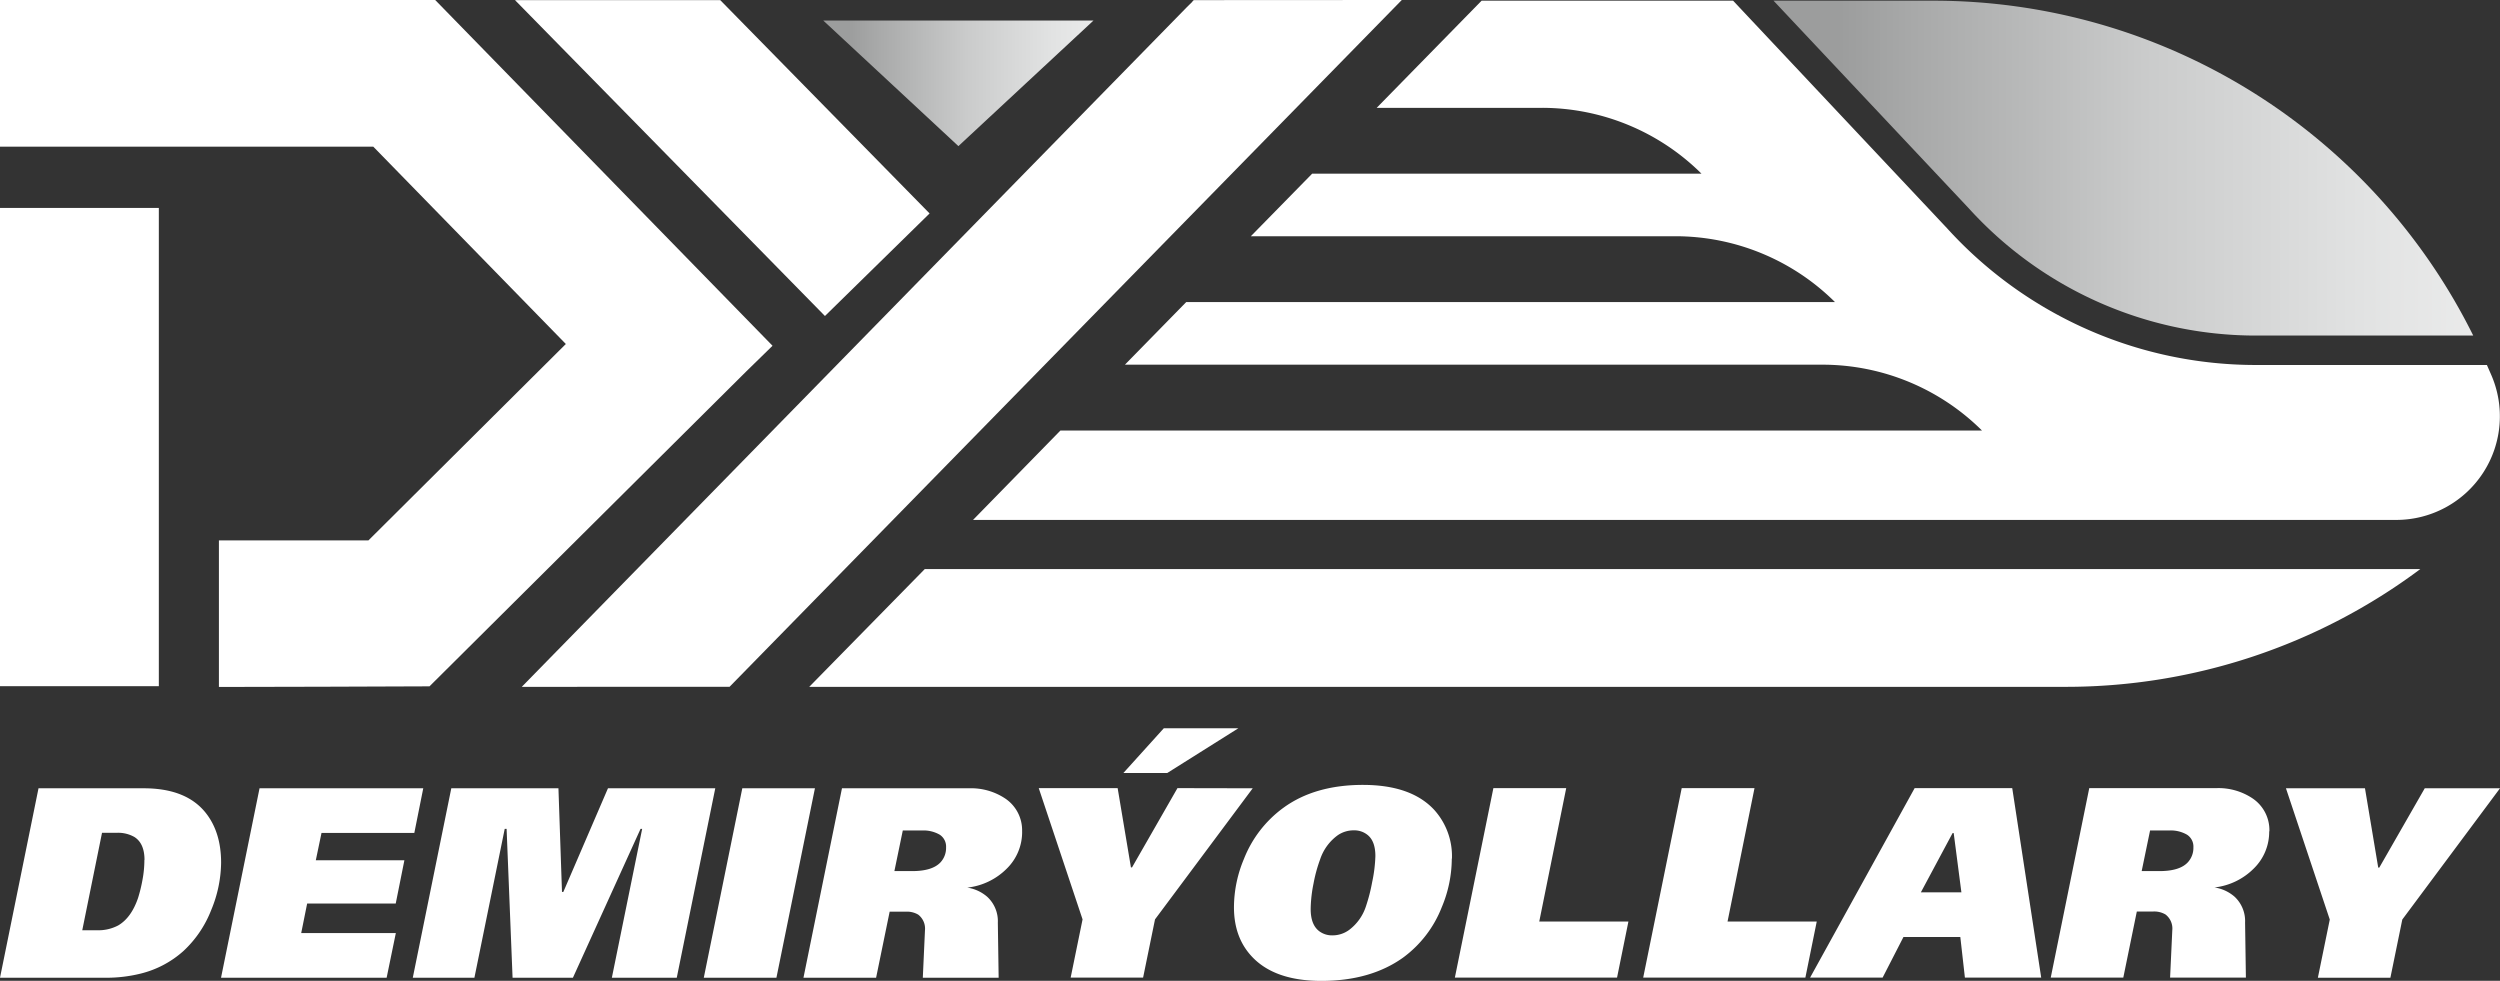 <svg xmlns="http://www.w3.org/2000/svg" xmlns:xlink="http://www.w3.org/1999/xlink" viewBox="0 0 649.13 254.67"><rect x="0" y="0" width="649.13" height="254.67" fill="#333333" stroke="none"/><defs><style>.cls-1,.cls-3{fill:#fff;}.cls-1,.cls-2,.cls-4{fill-rule:evenodd;}.cls-2{fill:url(#GradientFill_2);}.cls-4{fill:url(#GradientFill_2-2);}</style><linearGradient id="GradientFill_2" x1="310.28" y1="21.63" x2="220.44" y2="21.63" gradientUnits="userSpaceOnUse"><stop offset="0" stop-color="#f6f6f6"/><stop offset="0.19" stop-color="#f1f1f1"/><stop offset="0.41" stop-color="#e2e3e3"/><stop offset="0.66" stop-color="#cacbcb"/><stop offset="0.91" stop-color="#a9aaaa"/><stop offset="1" stop-color="#9c9d9d"/></linearGradient><linearGradient id="GradientFill_2-2" x1="710.39" y1="43.66" x2="477.78" y2="43.65" xlink:href="#GradientFill_2"/></defs><title>Ресурс 1</title><g id="Слой_2" data-name="Слой 2"><g id="_1" data-name="1"><path class="cls-1" d="M57.41,224a32.79,32.79,0,0,1-2.6,12.37,28.68,28.68,0,0,1-7.2,10.58,25.89,25.89,0,0,1-11.14,5.86,36.75,36.75,0,0,1-9.14,1.06H0l10-49.19H37.31q11.17,0,16.23,6.54,3.87,5,3.87,12.78Zm-19.89-.7q0-4.35-2.67-6a8.55,8.55,0,0,0-4.56-1.06h-3.8l-5.13,25.3h3.8a11,11,0,0,0,5.55-1.26q3.38-2,5.13-7.1A38.07,38.07,0,0,0,37,228.43a28,28,0,0,0,.49-5.17Zm72.38-18.62H67.39l-10,49.19h43l2.39-11.6H78.21l1.54-7.66h23l2.25-11.24H82l1.48-7.1h24.1l2.32-11.59Zm75.82,0-10,49.19H158.87l7.87-38.65h-.42l-17.56,38.65H133.09l-1.55-38.65h-.49l-7.87,38.65h-16l10-49.19H145l.92,26.91h.35l11.59-26.91Zm25.85,0H192.74l-10,49.19H201.6l10-49.19Zm53.83,11.24a13.3,13.3,0,0,1-4,9.63,17.1,17.1,0,0,1-10.25,4.92,10.21,10.21,0,0,1,5.19,2.39,8.6,8.6,0,0,1,2.75,6.74l.21,14.27H239.61l.56-12.3a4.58,4.58,0,0,0-1.75-4.08,5.74,5.74,0,0,0-3.24-.77H231l-3.52,17.15H208.62l10-49.19h33a16,16,0,0,1,9.41,2.67,9.92,9.92,0,0,1,4.36,8.57ZM245.65,220a3.67,3.67,0,0,0-1.65-3.27,8.42,8.42,0,0,0-4.67-1.09h-4.92l-2.18,10.54h4.64q5.26,0,7.38-2.32a5.51,5.51,0,0,0,1.4-3.86Zm79.62-15.32L299.9,238.72l-3.09,15.11H278l3.09-15.11-11.38-34.08H290.2l3.45,20.59h.28l11.8-20.59ZM377,222.91a17.94,17.94,0,0,0-4.56-12.58q-6-6.53-18.55-6.53t-20.73,6A30,30,0,0,0,323,223a32.58,32.58,0,0,0-2.6,12.58q0,7.94,4.78,12.93,5.9,6.18,17.92,6.18,12.7,0,21.15-6a29.54,29.54,0,0,0,10.11-13.14,32.77,32.77,0,0,0,2.6-12.58Zm-19.88-.63a37.06,37.06,0,0,1-.84,6.78,44.38,44.38,0,0,1-1.62,6.29,12.47,12.47,0,0,1-4.36,6.11,7.29,7.29,0,0,1-4.35,1.41,5.49,5.49,0,0,1-3.38-1.06q-2.25-1.68-2.25-5.76a35.19,35.19,0,0,1,.74-6.64,38,38,0,0,1,1.72-6.29,12.66,12.66,0,0,1,4.57-6.25,7.3,7.3,0,0,1,4.15-1.27,5.45,5.45,0,0,1,3.51,1.13q2.11,1.61,2.11,5.55Zm65.7,17-2.95,14.55H377.76l10-49.19h18.91l-7,34.64Zm48.9,0-2.95,14.55H426.66l10-49.19h18.9l-7,34.64ZM530,253.83l-7.52-49.19H497.14L470,253.83h18.83l5.41-10.54H509l1.19,10.54Zm-20.8-22.14H498.76L507,216.3h.28l2,15.39Zm80-15.81a13.29,13.29,0,0,1-4,9.63A17.1,17.1,0,0,1,575,230.43a10.24,10.24,0,0,1,5.2,2.39,8.63,8.63,0,0,1,2.74,6.74l.21,14.27H563.47l.57-12.3a4.59,4.59,0,0,0-1.76-4.08,5.73,5.73,0,0,0-3.23-.77h-4.22l-3.51,17.15H532.48l10-49.19h33a15.91,15.91,0,0,1,9.41,2.67,9.92,9.92,0,0,1,4.36,8.57ZM569.52,220a3.65,3.65,0,0,0-1.66-3.27,8.4,8.4,0,0,0-4.67-1.09h-4.92l-2.18,10.54h4.64q5.28,0,7.38-2.32a5.52,5.52,0,0,0,1.41-3.86Zm79.61-15.32-25.37,34.08-3.09,15.11H601.84l3.09-15.11-11.38-34.08h20.52l3.44,20.59h.28l11.8-20.59Z"/><polygon class="cls-1" points="321.55 189.09 303.08 200.71 291.69 200.71 302.19 189.09 321.55 189.09"/><polygon class="cls-2" points="248.85 37.94 266.39 21.63 283.93 5.33 248.85 5.33 213.76 5.33 231.3 21.63 248.85 37.94"/><polygon class="cls-1" points="187.01 0.03 241.37 55.42 214.2 82.05 133.72 0.03 187.01 0.03"/><polygon class="cls-1" points="363.98 0 189.43 178.33 135.48 178.34 308.17 1.86 309.58 0.47 309.56 0.44 309.96 0.03 363.98 0"/><path class="cls-1" d="M111.52,178.21l82.24-81.76,6.83-6.67L113,0H0V38.08H96.92l50,51.24-51.26,51H56.84v38.05Q84.17,178.33,111.52,178.21Z"/><rect class="cls-3" y="53.99" width="41.24" height="124.18"/><path class="cls-1" d="M536.44,178.34H210.12l30-30.58H628.44A153.7,153.7,0,0,1,536.44,178.34Z"/><path class="cls-4" d="M511.19,54.08a100.67,100.67,0,0,0,74.47,33.05h56.52A156.42,156.42,0,0,0,502,.18H460.5Z"/><path class="cls-1" d="M645.73,94.77H585.65a108.3,108.3,0,0,1-80.09-35.5L450,.18H384.7L357.46,28h42.88a58.79,58.79,0,0,1,41.46,17.1H340.7L324.78,61.34H435a58.8,58.8,0,0,1,41.46,17.1H308L292.09,94.69H473.17a58.82,58.82,0,0,1,41.46,17.1H275.34L252.65,135H622.19a26.91,26.91,0,0,0,24.56-37.9Z"/></g></g></svg>